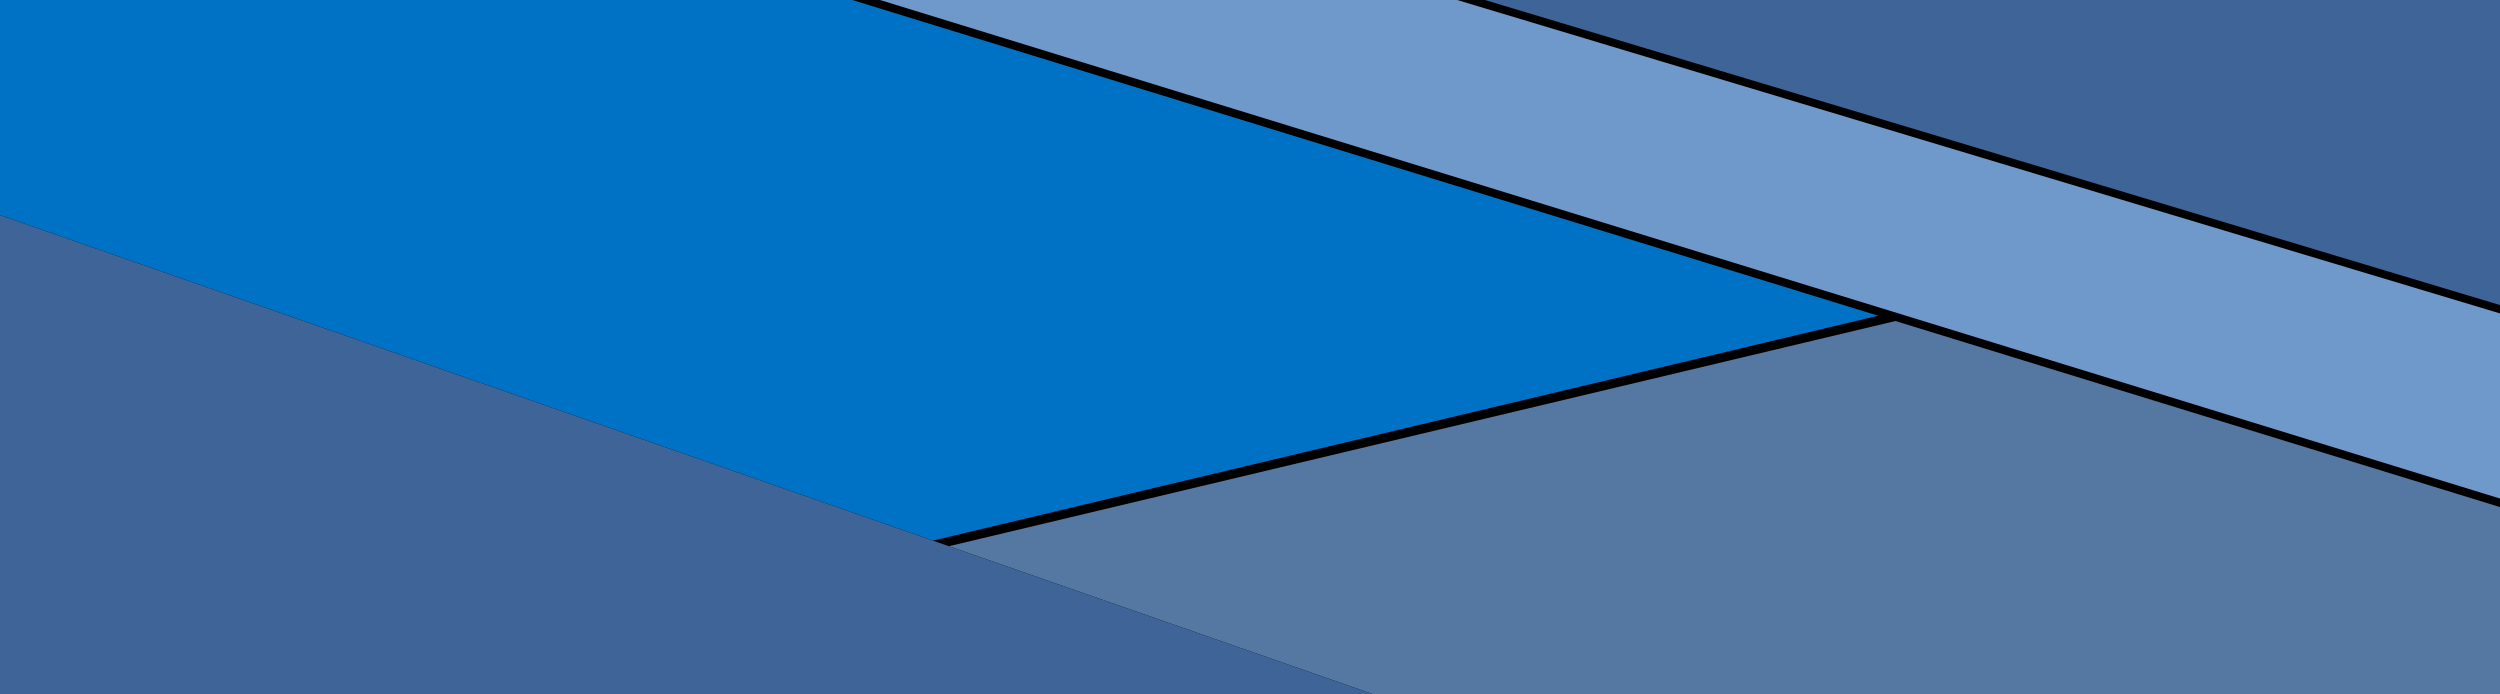 <?xml version="1.0" encoding="UTF-8"?>
<svg width="720px" height="200px" viewBox="0 0 720 200" version="1.1" xmlns="http://www.w3.org/2000/svg" xmlns:xlink="http://www.w3.org/1999/xlink" style="background: #000000;">
    <!-- Generator: Sketch 43.2 (39069) - http://www.bohemiancoding.com/sketch -->
    <title>azure_background</title>
    <desc>Created with Sketch.</desc>
    <defs>
        <polygon id="path-1" points="82.41 200 876.648 11.047 -13 -37.78 -3.747 251.58"></polygon>
        <filter x="-0.5%" y="-1.9%" width="101.7%" height="105.2%" filterUnits="objectBoundingBox" id="filter-2">
            <feOffset dx="3" dy="2" in="SourceAlpha" result="shadowOffsetOuter1"></feOffset>
            <feGaussianBlur stdDeviation="2" in="shadowOffsetOuter1" result="shadowBlurOuter1"></feGaussianBlur>
            <feColorMatrix values="0 0 0 0 0.016   0 0 0 0 0   0 0 0 0 0  0 0 0 0.429 0" type="matrix" in="shadowBlurOuter1"></feColorMatrix>
        </filter>
        <polygon id="path-3" points="450 218.965 -40 48 -17.31 221.1"></polygon>
        <filter x="-1.8%" y="-5.2%" width="103.7%" height="110.4%" filterUnits="objectBoundingBox" id="filter-4">
            <feOffset dx="0" dy="0" in="SourceAlpha" result="shadowOffsetOuter1"></feOffset>
            <feGaussianBlur stdDeviation="3" in="shadowOffsetOuter1" result="shadowBlurOuter1"></feGaussianBlur>
            <feColorMatrix values="0 0 0 0 0.016   0 0 0 0 0   0 0 0 0 0  0 0 0 0.505 0" type="matrix" in="shadowBlurOuter1"></feColorMatrix>
        </filter>
        <polygon id="path-5" points="766.859 158 -61 -96.768 780.848 -98"></polygon>
        <filter x="-4.5%" y="-11.5%" width="107.0%" height="123.0%" filterUnits="objectBoundingBox" id="filter-6">
            <feOffset dx="-8" dy="0" in="SourceAlpha" result="shadowOffsetOuter1"></feOffset>
            <feGaussianBlur stdDeviation="8.5" in="shadowOffsetOuter1" result="shadowBlurOuter1"></feGaussianBlur>
            <feColorMatrix values="0 0 0 0 0.016   0 0 0 0 0   0 0 0 0 0  0 0 0 0.429 0" type="matrix" in="shadowBlurOuter1"></feColorMatrix>
        </filter>
        <polygon id="path-7" points="876.859 135 49 -113.797 890.848 -115"></polygon>
        <filter x="-4.5%" y="-11.8%" width="107.0%" height="123.6%" filterUnits="objectBoundingBox" id="filter-8">
            <feOffset dx="-8" dy="0" in="SourceAlpha" result="shadowOffsetOuter1"></feOffset>
            <feGaussianBlur stdDeviation="8.5" in="shadowOffsetOuter1" result="shadowBlurOuter1"></feGaussianBlur>
            <feColorMatrix values="0 0 0 0 0.016   0 0 0 0 0   0 0 0 0 0  0 0 0 0.429 0" type="matrix" in="shadowBlurOuter1"></feColorMatrix>
        </filter>
    </defs>
    <g id="Page-1" stroke="none" stroke-width="1" fill="none" fill-rule="evenodd">
        <g id="azure_background">
            <rect id="Rectangle" fill="#5478A1" x="-16" y="-17" width="784" height="256"></rect>
            <g id="Path-311">
                <use fill="black" fill-opacity="1" filter="url(#filter-2)" xlink:href="#path-1"></use>
                <use fill="#0072C6" fill-rule="evenodd" xlink:href="#path-1"></use>
            </g>
            <g id="Path-310">
                <use fill="black" fill-opacity="1" filter="url(#filter-4)" xlink:href="#path-3"></use>
                <use fill="#3E6498" fill-rule="evenodd" xlink:href="#path-3"></use>
            </g>
            <g id="Path-308">
                <use fill="black" fill-opacity="1" filter="url(#filter-6)" xlink:href="#path-5"></use>
                <use fill="#6F99CA" fill-rule="evenodd" xlink:href="#path-5"></use>
            </g>
            <g id="Path-308">
                <use fill="black" fill-opacity="1" filter="url(#filter-8)" xlink:href="#path-7"></use>
                <use fill="#3E6498" fill-rule="evenodd" xlink:href="#path-7"></use>
            </g>
        </g>
    </g>
</svg>